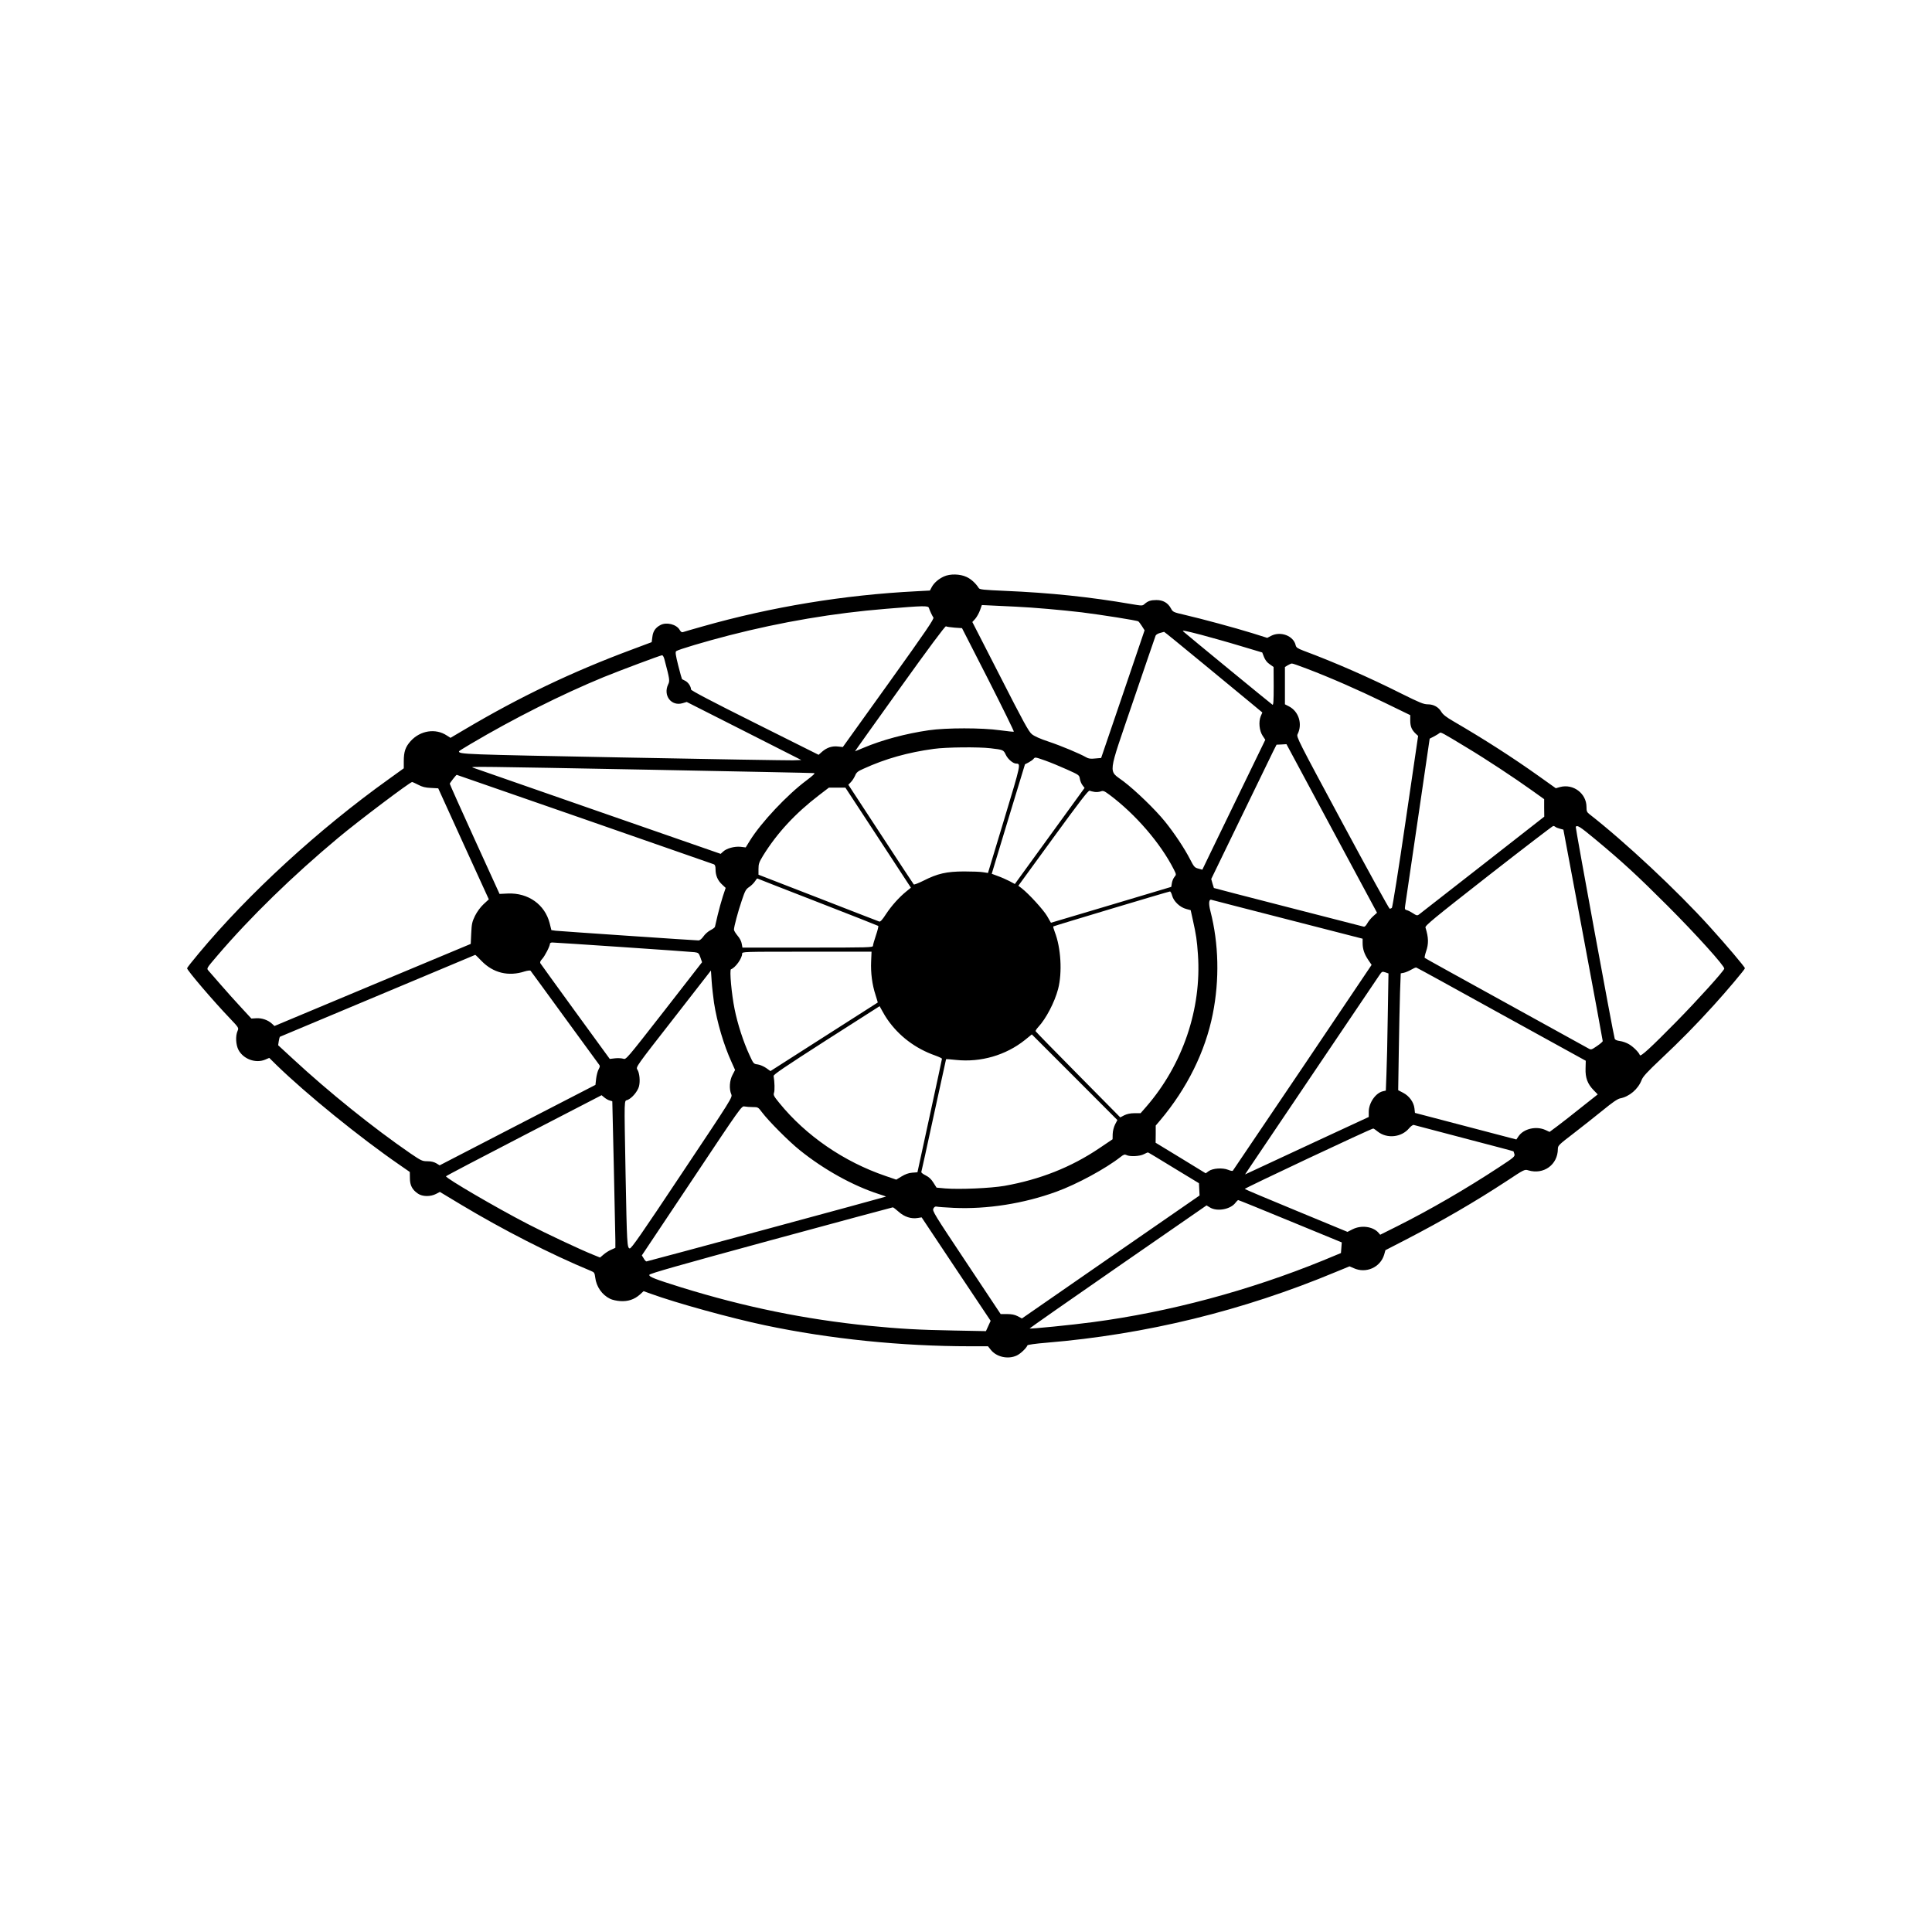 <?xml version="1.0" standalone="no"?>
<!DOCTYPE svg PUBLIC "-//W3C//DTD SVG 20010904//EN"
 "http://www.w3.org/TR/2001/REC-SVG-20010904/DTD/svg10.dtd">
<svg version="1.0" xmlns="http://www.w3.org/2000/svg"
 width="1890pt" height="1890pt" viewBox="0 0 1890 1890"
 preserveAspectRatio="xMidYMid meet">
<g transform="translate(0,1890) scale(0.1,-0.1)"
fill="#000000" stroke="none">
<path d="M9235 13261 c-53 -24 -97 -62 -120 -104 l-18 -34 -131 -7 c-709 -36
-1417 -152 -2096 -345 -96 -27 -182 -52 -190 -55 -10 -4 -21 4 -31 22 -31 54
-128 79 -187 48 -49 -25 -74 -61 -80 -116 l-7 -52 -195 -73 c-586 -218 -1099
-464 -1634 -781 l-139 -82 -36 23 c-110 73 -260 49 -354 -55 -51 -57 -67 -103
-67 -197 l0 -69 -147 -106 c-684 -489 -1373 -1121 -1859 -1705 -63 -75 -114
-140 -114 -145 0 -20 256 -320 419 -490 87 -92 88 -93 75 -123 -22 -50 -17
-136 9 -186 48 -90 168 -134 261 -95 l40 17 70 -69 c294 -286 818 -711 1204
-977 l101 -70 1 -61 c0 -70 23 -113 79 -151 44 -30 121 -31 176 -3 l38 20 206
-124 c415 -249 877 -485 1272 -649 33 -13 36 -19 42 -65 11 -90 67 -170 146
-208 20 -10 64 -20 99 -22 76 -5 138 16 192 64 l36 33 70 -25 c249 -91 786
-239 1119 -309 630 -133 1334 -205 2005 -205 l175 0 27 -34 c56 -71 168 -96
253 -57 37 16 97 74 106 100 3 6 78 17 189 26 971 81 1915 311 2828 692 l134
55 41 -18 c121 -55 261 8 298 133 l12 43 196 101 c365 189 678 371 991 576
172 114 175 115 211 104 150 -45 288 55 289 209 0 33 8 41 153 152 83 64 212
166 286 226 95 78 145 112 170 117 90 17 176 90 210 179 13 34 53 78 191 208
188 177 340 331 514 523 124 136 306 352 306 363 0 12 -184 230 -345 407 -316
350 -829 830 -1177 1101 -24 19 -28 29 -28 70 0 132 -129 229 -258 195 l-42
-12 -167 119 c-260 185 -533 360 -835 536 -68 39 -102 66 -117 91 -28 48 -76
75 -134 75 -40 0 -79 16 -258 105 -312 157 -650 305 -956 419 -60 23 -73 32
-78 54 -21 92 -146 140 -240 92 l-38 -20 -146 46 c-171 53 -497 141 -661 179
-113 26 -116 28 -135 63 -30 55 -77 82 -142 82 -56 0 -83 -9 -118 -40 -19 -17
-24 -17 -130 1 -401 69 -788 110 -1235 129 -209 9 -246 13 -255 27 -28 45 -75
89 -120 109 -63 30 -161 32 -220 5z m705 -296 c173 -8 443 -32 640 -55 191
-24 544 -79 556 -89 5 -3 21 -24 35 -46 l26 -41 -212 -624 -213 -625 -58 -5
c-45 -5 -66 -2 -89 12 -61 35 -244 112 -367 153 -82 27 -140 53 -164 73 -31
25 -84 123 -309 564 l-273 533 29 32 c15 18 36 55 46 83 l18 51 105 -5 c58 -3
161 -8 230 -11z m-853 -12 c11 -33 33 -78 44 -94 9 -12 -68 -126 -437 -641
l-449 -626 -46 5 c-58 7 -110 -10 -156 -50 l-35 -31 -624 312 c-423 211 -624
317 -624 327 0 29 -28 71 -57 85 -15 8 -30 15 -31 16 -2 2 -19 61 -37 133 -26
103 -30 133 -20 141 18 15 283 94 520 155 510 131 1024 218 1530 259 372 31
414 32 422 9z m251 -193 l73 -5 258 -505 c141 -278 253 -506 249 -508 -4 -2
-65 5 -135 14 -174 25 -528 25 -698 0 -226 -33 -454 -94 -639 -172 -44 -19
-81 -34 -82 -34 -2 0 196 277 438 615 280 391 444 612 452 608 6 -4 44 -10 84
-13z m2412 -70 c85 -23 255 -70 377 -107 l221 -66 17 -44 c12 -30 30 -54 56
-71 l38 -27 1 -188 c0 -148 -3 -187 -12 -181 -11 6 -839 686 -872 716 -18 15
16 9 174 -32z m8 -272 c202 -166 417 -344 479 -395 l112 -93 -16 -37 c-22 -55
-14 -141 19 -191 l26 -39 -230 -474 c-126 -261 -265 -547 -308 -635 l-78 -162
-39 11 c-36 9 -43 17 -81 91 -54 106 -156 259 -247 371 -95 117 -284 300 -405
392 -150 114 -159 36 94 780 118 345 217 636 221 645 4 9 23 21 43 26 20 6 39
10 40 11 2 1 169 -135 370 -301z m-5259 35 c53 -200 55 -213 37 -249 -51 -109
32 -216 142 -183 l40 12 561 -284 560 -284 -83 -3 c-46 -1 -796 11 -1666 28
-1566 30 -1600 31 -1600 60 0 3 51 35 114 72 419 248 888 484 1301 654 165 67
555 213 572 214 7 0 17 -17 22 -37z m6284 -94 c229 -87 503 -207 762 -333
l251 -122 0 -57 c1 -57 15 -88 55 -126 l22 -20 -123 -838 c-68 -467 -128 -841
-134 -845 -6 -4 -16 -8 -21 -8 -6 0 -214 378 -463 841 -436 811 -452 841 -438
867 50 99 11 223 -85 272 l-39 20 0 183 0 182 28 17 c15 9 33 17 40 17 7 1 72
-22 145 -50z m1567 -773 c185 -111 467 -297 640 -421 l116 -83 0 -86 1 -85
-605 -473 c-333 -260 -613 -479 -623 -486 -15 -10 -24 -8 -55 13 -21 14 -48
28 -61 31 -20 5 -22 10 -17 43 3 20 58 396 123 836 l117 799 45 23 c24 13 48
28 53 33 10 10 22 4 266 -144z m-1322 -791 l443 -824 -39 -35 c-21 -19 -47
-51 -57 -70 -13 -23 -25 -34 -35 -31 -8 2 -341 88 -740 190 -398 102 -725 187
-725 188 -1 1 -7 21 -14 45 l-12 43 287 592 c158 326 301 621 319 657 l33 65
48 2 49 3 443 -825z m-3338 785 c126 -15 126 -15 150 -65 20 -42 71 -85 101
-85 47 -1 47 -1 -117 -544 l-159 -526 -45 7 c-25 5 -110 8 -190 8 -171 -1
-257 -20 -397 -91 -48 -24 -90 -40 -94 -36 -4 4 -149 225 -323 491 l-317 484
25 26 c14 14 32 43 41 63 13 32 26 43 83 68 214 98 436 160 687 194 120 17
438 20 555 6z m537 -121 c48 -17 143 -56 209 -86 120 -54 122 -55 128 -92 3
-21 15 -49 26 -63 l20 -26 -341 -470 -341 -470 -54 29 c-30 15 -81 38 -113 49
l-59 22 14 47 c7 25 80 266 162 535 l149 489 35 18 c19 10 40 25 47 33 17 21
15 21 118 -15z m-3867 -89 c872 -17 1593 -31 1604 -33 13 -1 -10 -23 -75 -72
-187 -139 -443 -411 -552 -587 l-42 -68 -50 6 c-60 6 -137 -15 -171 -47 l-24
-22 -1202 418 c-662 230 -1212 422 -1223 426 -31 12 37 11 1735 -21z m-642
-484 c686 -239 1255 -437 1265 -441 12 -5 17 -19 17 -51 0 -59 22 -109 65
-148 l34 -32 -28 -84 c-15 -47 -38 -130 -51 -185 -12 -55 -24 -105 -26 -112
-2 -7 -21 -21 -44 -33 -22 -11 -53 -38 -68 -60 -16 -23 -35 -39 -47 -40 -30 0
-1354 90 -1400 95 l-41 6 -17 68 c-47 183 -210 298 -408 290 l-82 -4 -244 535
c-134 294 -243 538 -243 543 0 7 61 86 68 87 1 0 563 -195 1250 -434z m-1627
337 c39 -21 71 -29 124 -31 l72 -4 247 -543 248 -543 -51 -47 c-31 -29 -64
-74 -84 -114 -28 -58 -33 -78 -37 -170 l-5 -105 -960 -401 -960 -402 -25 23
c-38 35 -97 56 -152 53 l-49 -3 -97 105 c-53 57 -144 158 -201 224 -58 66
-113 129 -123 141 -18 21 -17 22 88 145 323 378 737 781 1184 1154 195 163
700 544 722 545 3 0 30 -12 59 -27z m4500 -518 l320 -489 -43 -35 c-72 -58
-147 -142 -201 -224 -36 -56 -55 -76 -66 -72 -9 3 -278 107 -598 232 l-583
226 0 56 c0 50 6 66 44 129 137 222 316 415 547 592 l98 75 81 0 80 0 321
-490z m2116 448 c17 -3 45 -1 61 5 25 9 34 5 87 -34 255 -191 498 -473 628
-729 25 -50 25 -51 6 -74 -11 -13 -22 -40 -25 -60 l-6 -37 -589 -176 -588
-175 -38 66 c-36 61 -177 216 -249 272 l-32 24 341 468 c260 357 344 466 356
462 9 -4 30 -9 48 -12z m4509 -342 c5 -5 25 -13 44 -18 l34 -9 193 -1030 c106
-566 192 -1033 192 -1039 0 -5 -25 -27 -56 -48 -54 -37 -58 -38 -83 -24 -14 8
-378 209 -810 447 -432 238 -788 435 -792 439 -4 3 2 31 12 61 27 77 26 136
-5 236 -6 18 73 83 616 508 342 267 628 486 634 486 6 0 15 -4 21 -9z m386
-118 c271 -225 417 -360 709 -652 284 -284 562 -593 557 -617 -6 -25 -258
-304 -468 -518 -251 -255 -351 -347 -358 -328 -8 26 -65 83 -107 107 -23 14
-63 28 -88 31 -30 4 -48 12 -51 23 -16 53 -385 2064 -381 2072 13 21 41 3 187
-118z m-7602 -618 c322 -125 588 -230 592 -233 3 -4 -7 -45 -23 -92 -16 -47
-29 -93 -29 -102 0 -17 -37 -18 -639 -18 l-638 0 -7 38 c-3 23 -20 55 -41 79
-19 23 -35 49 -35 58 0 29 39 176 77 287 32 96 40 110 74 132 20 14 45 39 55
55 10 16 20 28 23 27 3 -2 269 -106 591 -231z m3467 62 c15 -55 76 -113 137
-129 l44 -12 21 -95 c33 -149 40 -196 50 -338 37 -532 -149 -1079 -506 -1490
l-55 -63 -59 0 c-40 0 -73 -7 -100 -20 l-40 -21 -412 417 c-227 229 -414 421
-416 426 -2 5 10 24 26 41 75 80 160 242 194 372 42 160 28 404 -33 559 -10
27 -17 51 -14 53 5 5 1125 341 1141 342 6 1 16 -19 22 -42z m1131 -232 l732
-188 0 -41 c0 -60 16 -108 54 -165 l34 -50 -675 -1003 c-372 -552 -679 -1006
-683 -1011 -3 -4 -24 0 -45 9 -54 22 -151 16 -191 -13 l-29 -21 -245 150 -245
149 1 84 0 84 45 53 c262 311 440 671 513 1038 67 336 59 688 -23 1007 -20 77
-15 121 12 110 7 -2 342 -89 745 -192z m-6508 -270 c366 -25 683 -47 705 -50
37 -5 42 -9 57 -52 l16 -46 -371 -477 c-371 -475 -372 -477 -400 -467 -16 5
-52 7 -80 4 l-52 -6 -335 460 c-184 254 -339 467 -344 476 -5 10 0 23 17 41
26 27 77 126 77 150 0 6 10 12 22 12 12 0 322 -20 688 -45z m2432 -140 c-5
-112 10 -228 43 -328 13 -40 22 -73 22 -74 -1 -1 -238 -152 -526 -336 l-524
-335 -42 30 c-23 16 -60 32 -82 35 -41 5 -42 7 -82 94 -58 125 -116 303 -145
449 -29 143 -51 383 -35 388 43 15 109 107 109 152 0 20 3 20 633 20 l633 0
-4 -95z m-3812 5 c114 -118 264 -155 423 -103 27 8 52 11 57 7 4 -5 155 -211
335 -459 180 -247 333 -456 338 -463 8 -9 5 -22 -7 -43 -9 -16 -20 -57 -24
-90 l-7 -62 -762 -393 -762 -394 -33 20 c-22 13 -51 20 -87 20 -50 0 -60 5
-165 76 -361 248 -798 599 -1153 928 l-142 131 6 40 c3 22 9 41 12 43 11 5
1906 800 1910 801 2 1 29 -26 61 -59z m9979 -523 l824 -454 -2 -76 c-3 -92 20
-151 79 -212 l40 -41 -158 -125 c-86 -69 -192 -152 -235 -184 l-78 -58 -41 19
c-91 41 -213 12 -263 -62 l-21 -31 -496 130 -496 130 -5 45 c-7 60 -51 121
-111 152 l-48 25 6 385 c3 212 9 469 12 572 l7 186 31 6 c17 4 49 17 71 30 22
13 45 23 50 21 6 -1 381 -207 834 -458z m-7704 113 c30 -192 95 -413 172 -581
l34 -76 -25 -48 c-29 -54 -35 -138 -12 -190 12 -30 8 -37 -482 -771 -401 -603
-497 -741 -512 -737 -25 7 -27 41 -40 718 -14 788 -16 720 20 735 43 18 97 82
111 132 13 51 6 131 -16 165 -16 24 -12 30 352 496 l368 473 7 -106 c4 -58 15
-152 23 -210z m6591 -129 c-3 -229 -9 -487 -13 -573 l-6 -157 -27 -6 c-72 -16
-140 -113 -140 -202 l0 -50 -492 -228 c-271 -126 -544 -253 -606 -282 l-112
-52 48 72 c121 179 1238 1837 1264 1874 27 40 29 41 60 31 l31 -11 -7 -416z
m-4896 -32 c113 -164 276 -287 470 -355 36 -13 65 -27 65 -31 0 -4 -54 -256
-120 -559 l-120 -552 -52 -4 c-36 -3 -68 -15 -104 -37 l-51 -31 -105 36 c-408
139 -779 394 -1039 714 -54 66 -60 78 -52 100 8 22 6 106 -4 164 -2 14 104 86
517 351 l520 332 26 -47 c14 -26 36 -63 49 -81z m2229 -1028 c-13 -26 -23 -64
-24 -95 l-1 -51 -129 -87 c-277 -187 -581 -307 -930 -369 -135 -23 -436 -36
-577 -25 l-86 8 -31 49 c-21 34 -44 55 -76 71 -25 12 -44 27 -42 33 2 5 57
255 122 555 65 300 119 546 120 548 2 2 46 -1 99 -7 241 -25 485 46 671 194
l69 56 419 -419 418 -419 -22 -42z m-4943 233 c13 -3 24 -7 24 -8 1 -8 30
-1309 30 -1362 l0 -71 -42 -19 c-24 -10 -57 -32 -75 -48 l-33 -28 -64 26
c-126 50 -464 209 -645 303 -313 162 -803 449 -798 466 1 4 344 184 762 400
l760 393 28 -23 c16 -13 39 -26 53 -29z m1398 -64 c51 0 53 -1 91 -52 65 -86
263 -285 368 -369 237 -191 520 -348 774 -430 40 -12 72 -24 70 -25 -4 -4
-2333 -634 -2343 -634 -5 0 -18 13 -27 30 l-18 29 488 731 c482 724 488 732
516 726 16 -3 53 -6 81 -6z m6960 -305 c264 -69 481 -126 482 -128 1 -1 5 -13
9 -27 6 -24 -5 -33 -150 -128 -327 -215 -680 -419 -993 -576 l-170 -85 -18 21
c-54 60 -167 75 -251 33 l-51 -26 -498 206 c-274 113 -502 209 -507 214 -6 6
1236 591 1257 591 4 0 24 -13 44 -30 91 -72 233 -57 308 34 16 19 36 33 44 31
8 -2 231 -61 494 -130z m-2842 -290 l247 -150 3 -60 3 -60 -869 -601 -869
-602 -41 22 c-30 15 -59 21 -104 21 l-63 0 -335 504 c-317 476 -335 505 -323
528 9 17 19 23 34 19 11 -3 85 -8 165 -12 326 -15 686 42 1004 158 201 73 483
226 628 340 30 24 41 27 57 19 33 -18 132 -13 171 8 19 10 38 18 41 17 3 0
116 -68 251 -151z m1141 -522 c276 -114 502 -207 503 -207 0 -1 -2 -24 -4 -53
l-4 -51 -176 -73 c-721 -294 -1503 -504 -2252 -603 -200 -27 -612 -68 -618
-62 -1 2 387 274 864 604 l867 600 35 -21 c71 -42 202 -17 249 48 10 13 22 25
26 25 5 0 234 -93 510 -207z m-3832 93 c55 -50 124 -72 187 -61 l38 6 337
-506 338 -506 -23 -51 -23 -50 -310 6 c-347 6 -537 17 -829 46 -635 64 -1220
184 -1841 376 -259 81 -317 103 -313 123 3 12 277 90 1188 338 652 177 1189
322 1194 322 4 1 30 -19 57 -43z"/>
</g>
</svg>
